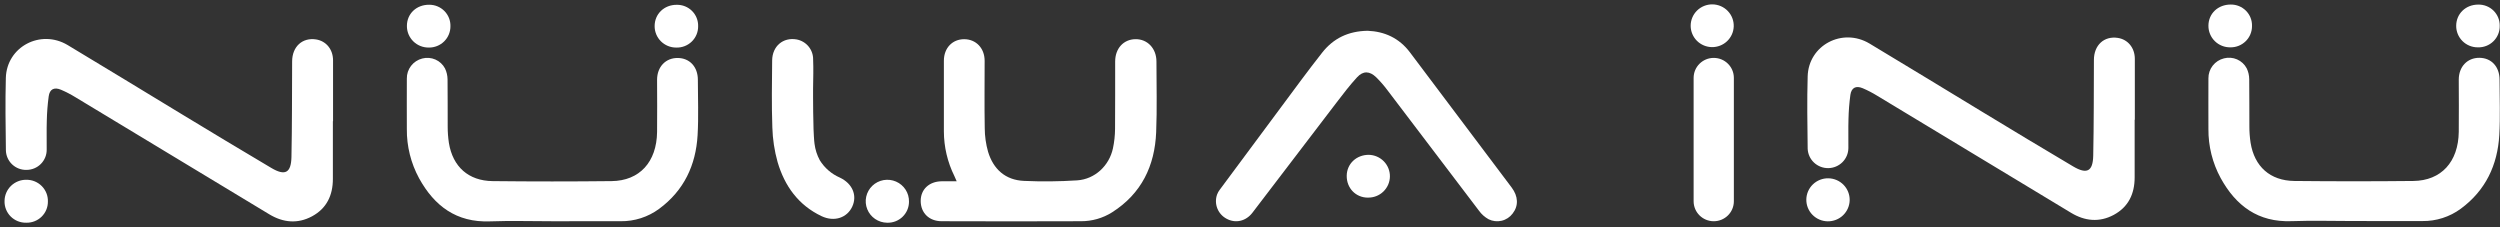 <svg width="550" height="50" viewBox="0 0 550 50" fill="none" xmlns="http://www.w3.org/2000/svg">
<rect x="0" y="0" width="550" height="50" fill="#333333" stroke="none"/>
<path d="M73.233 26.669C73.233 30.898 73.233 35.127 73.233 39.355C73.233 42.953 71.878 45.849 68.641 47.594C65.481 49.29 62.287 48.985 59.239 47.144C45.029 38.562 30.817 29.979 16.603 21.394C15.579 20.764 14.51 20.209 13.404 19.736C11.903 19.114 10.922 19.618 10.71 21.211C10.472 22.984 10.333 24.77 10.295 26.559C10.225 28.671 10.295 30.787 10.272 32.903C10.28 33.486 10.172 34.064 9.954 34.604C9.735 35.145 9.412 35.637 9.001 36.053C8.59 36.469 8.101 36.8 7.56 37.027C7.02 37.254 6.44 37.373 5.853 37.376C5.268 37.393 4.685 37.294 4.138 37.086C3.591 36.878 3.091 36.564 2.667 36.162C2.243 35.761 1.904 35.28 1.669 34.747C1.433 34.215 1.307 33.641 1.296 33.06C1.231 27.739 1.142 22.445 1.285 17.143C1.47 10.29 8.917 6.348 14.89 9.916C23.188 14.881 31.416 19.939 39.687 24.939C46.346 28.965 52.992 32.999 59.701 36.956C62.714 38.74 64.034 38.053 64.119 34.584C64.261 27.567 64.234 20.546 64.269 13.525C64.269 10.271 66.509 8.208 69.53 8.674C71.739 9.018 73.26 10.848 73.271 13.258C73.271 17.727 73.271 22.196 73.271 26.666L73.233 26.669Z" fill="white"/>
<path d="M210.466 39.874C210.239 39.351 210.112 39.026 209.962 38.728C208.452 35.674 207.663 32.318 207.653 28.915C207.653 23.73 207.653 18.544 207.653 13.357C207.653 10.569 209.523 8.617 212.129 8.624C214.734 8.632 216.616 10.603 216.62 13.365C216.62 18.331 216.555 23.258 216.643 28.205C216.65 29.956 216.896 31.699 217.375 33.385C218.529 37.204 221.166 39.63 225.303 39.798C229.196 39.971 233.095 39.931 236.984 39.68C240.89 39.412 244.019 36.463 244.847 32.64C245.144 31.236 245.3 29.807 245.312 28.373C245.366 23.407 245.312 18.48 245.336 13.533C245.336 10.656 247.175 8.655 249.8 8.617C252.425 8.579 254.419 10.645 254.419 13.533C254.419 18.72 254.569 23.911 254.357 29.091C254.053 36.482 251.136 42.594 244.666 46.708C242.614 48.002 240.231 48.683 237.8 48.668C227.59 48.706 217.381 48.706 207.172 48.668C204.397 48.668 202.553 46.834 202.553 44.202C202.553 41.666 204.404 39.924 207.149 39.882C208.172 39.859 209.215 39.874 210.466 39.874Z" fill="white"/>
<path d="M121.411 48.672C116.869 48.672 112.32 48.534 107.787 48.702C100.409 48.977 95.552 45.31 92.199 39.221C90.396 35.9 89.469 32.18 89.505 28.407C89.505 24.698 89.478 20.989 89.505 17.28C89.488 16.274 89.814 15.291 90.429 14.492C91.044 13.692 91.913 13.121 92.896 12.872C93.855 12.62 94.873 12.698 95.782 13.094C96.691 13.49 97.437 14.181 97.899 15.053C98.26 15.804 98.452 16.624 98.461 17.456C98.519 20.924 98.461 24.396 98.492 27.869C98.492 29.064 98.58 30.258 98.757 31.44C99.604 36.673 103.056 39.783 108.379 39.844C117.103 39.941 125.827 39.941 134.55 39.844C140.708 39.775 144.469 35.642 144.557 29.045C144.611 25.225 144.557 21.386 144.557 17.555C144.557 14.709 146.439 12.731 149.095 12.754C151.75 12.777 153.525 14.729 153.529 17.536C153.529 21.604 153.706 25.684 153.471 29.74C153.086 36.341 150.473 41.914 145.004 45.948C142.558 47.752 139.583 48.708 136.536 48.668C131.537 48.679 126.468 48.668 121.411 48.672Z" fill="white"/>
<path d="M300.884 6.772C304.575 6.921 307.812 8.346 310.202 11.535C317.643 21.446 325.095 31.35 332.559 41.246C334.037 43.205 334.098 45.291 332.782 46.976C332.19 47.77 331.334 48.333 330.366 48.563C329.397 48.794 328.377 48.678 327.486 48.236C326.651 47.771 325.929 47.128 325.373 46.353C318.63 37.509 311.907 28.657 305.202 19.797C304.46 18.807 303.644 17.872 302.762 17.001C301.311 15.603 299.903 15.546 298.556 17.001C296.939 18.762 295.477 20.676 294.026 22.578C287.847 30.646 281.683 38.72 275.533 46.8C274.085 48.691 271.795 49.187 269.848 48.121C268.916 47.628 268.193 46.82 267.809 45.843C267.426 44.867 267.408 43.786 267.758 42.797C267.895 42.424 268.089 42.073 268.332 41.758C274.336 33.672 280.342 25.584 286.351 17.494C287.832 15.508 289.338 13.539 290.87 11.589C293.348 8.433 296.623 6.841 300.884 6.772Z" fill="white"/>
<path d="M179.057 30.031C179.103 30.825 179.142 31.23 179.196 31.643C179.354 32.904 179.746 34.125 180.35 35.245C181.389 36.935 182.926 38.269 184.753 39.065C187.513 40.363 188.64 42.953 187.505 45.436C186.37 47.919 183.552 48.874 180.762 47.564C175.628 45.134 172.614 40.898 171.071 35.654C170.373 33.163 169.985 30.598 169.916 28.014C169.739 23.113 169.828 18.201 169.874 13.296C169.905 10.156 172.283 8.162 175.239 8.674C176.279 8.863 177.216 9.413 177.885 10.226C178.553 11.038 178.909 12.06 178.888 13.109C178.888 13.342 178.911 13.754 178.926 14.583C178.926 14.877 178.926 15.462 178.926 16.222C178.926 16.47 178.926 17.066 178.895 18.25C178.895 18.678 178.895 19.041 178.876 19.553V20.424C178.876 20.962 178.876 21.36 178.876 21.482C178.876 22.372 178.876 23.354 178.899 24.595C178.942 28.121 179.018 29.477 179.057 30.031Z" fill="white"/>
<path d="M94.412 1.046C95.036 1.039 95.655 1.158 96.232 1.395C96.809 1.631 97.331 1.981 97.769 2.423C98.206 2.865 98.549 3.39 98.777 3.967C99.005 4.543 99.114 5.159 99.096 5.779C99.1 6.399 98.978 7.013 98.74 7.586C98.501 8.159 98.149 8.678 97.706 9.115C97.262 9.551 96.735 9.895 96.155 10.126C95.576 10.357 94.956 10.472 94.331 10.462C93.698 10.47 93.07 10.352 92.483 10.116C91.896 9.88 91.363 9.529 90.915 9.086C90.467 8.642 90.113 8.114 89.873 7.532C89.633 6.95 89.514 6.327 89.52 5.698C89.52 3.017 91.618 1.027 94.412 1.046Z" fill="white"/>
<path d="M148.76 10.466C148.135 10.467 147.517 10.345 146.94 10.108C146.363 9.87 145.839 9.522 145.398 9.083C144.957 8.644 144.608 8.122 144.371 7.548C144.135 6.975 144.015 6.36 144.018 5.74C144.018 3.067 146.112 1.046 148.883 1.057C149.506 1.045 150.124 1.159 150.702 1.39C151.28 1.621 151.804 1.967 152.244 2.404C152.683 2.842 153.029 3.364 153.261 3.938C153.492 4.512 153.604 5.126 153.59 5.744C153.602 6.374 153.484 6.999 153.245 7.582C153.005 8.165 152.649 8.693 152.197 9.135C151.745 9.577 151.207 9.923 150.616 10.151C150.025 10.38 149.394 10.487 148.76 10.466Z" fill="white"/>
<path d="M517.755 48.626C513.214 48.626 508.668 48.488 504.135 48.656C496.757 48.927 491.9 45.264 488.547 39.175C486.743 35.855 485.816 32.134 485.853 28.361C485.853 24.652 485.826 20.943 485.853 17.234C485.841 16.228 486.172 15.246 486.791 14.449C487.411 13.652 488.283 13.086 489.267 12.841C490.227 12.59 491.244 12.668 492.153 13.065C493.061 13.461 493.808 14.151 494.27 15.023C494.633 15.773 494.823 16.593 494.828 17.425C494.886 20.894 494.828 24.366 494.863 27.834C494.861 29.031 494.95 30.226 495.129 31.41C495.972 36.643 499.428 39.752 504.75 39.813C513.474 39.905 522.198 39.905 530.922 39.813C537.08 39.745 540.84 35.611 540.928 29.015C540.982 25.195 540.928 21.375 540.928 17.525C540.928 14.679 542.81 12.7 545.466 12.719C548.122 12.738 549.896 14.694 549.9 17.506C549.9 21.574 550.077 25.653 549.846 29.706C549.461 36.31 546.844 41.884 541.379 45.917C538.933 47.72 535.958 48.675 532.912 48.633C527.889 48.633 522.82 48.622 517.755 48.626Z" fill="white"/>
<path d="M490.757 1C491.382 0.991 492.002 1.108 492.58 1.343C493.158 1.579 493.682 1.929 494.12 2.371C494.558 2.814 494.9 3.34 495.128 3.918C495.355 4.495 495.461 5.113 495.441 5.733C495.445 6.353 495.323 6.967 495.085 7.54C494.846 8.113 494.494 8.632 494.051 9.069C493.607 9.505 493.08 9.849 492.5 10.08C491.921 10.311 491.301 10.426 490.676 10.416C490.042 10.425 489.413 10.308 488.825 10.072C488.237 9.837 487.703 9.487 487.254 9.043C486.804 8.599 486.449 8.07 486.209 7.488C485.968 6.906 485.848 6.282 485.854 5.653C485.869 2.971 487.967 1 490.757 1Z" fill="white"/>
<path d="M545.104 10.416C544.48 10.417 543.861 10.295 543.284 10.058C542.707 9.821 542.183 9.472 541.743 9.033C541.302 8.594 540.953 8.072 540.716 7.499C540.479 6.925 540.359 6.311 540.363 5.691C540.363 3.017 542.46 1 545.228 1.011C545.851 0.999 546.47 1.112 547.048 1.343C547.626 1.574 548.151 1.919 548.591 2.357C549.031 2.795 549.377 3.317 549.609 3.891C549.841 4.465 549.953 5.08 549.938 5.698C549.95 6.328 549.833 6.953 549.593 7.536C549.353 8.119 548.996 8.648 548.544 9.089C548.092 9.531 547.553 9.876 546.962 10.104C546.37 10.332 545.739 10.438 545.104 10.416Z" fill="white"/>
<path d="M195.168 49C194.223 48.99 193.304 48.701 192.525 48.171C191.747 47.641 191.145 46.893 190.795 46.022C190.446 45.152 190.366 44.198 190.564 43.282C190.763 42.365 191.232 41.529 191.91 40.877C192.589 40.226 193.448 39.79 194.377 39.624C195.307 39.459 196.265 39.571 197.129 39.947C197.994 40.323 198.727 40.946 199.234 41.736C199.741 42.527 200 43.449 199.978 44.386C199.977 45.005 199.851 45.618 199.606 46.188C199.362 46.757 199.005 47.273 198.557 47.703C198.108 48.133 197.577 48.47 196.995 48.693C196.412 48.915 195.791 49.02 195.168 49Z" fill="white"/>
<path d="M300.957 43.48C298.263 43.48 296.239 41.391 296.277 38.645C296.316 36.032 298.41 34.061 301.119 34.061C301.742 34.071 302.356 34.203 302.927 34.45C303.499 34.696 304.015 35.051 304.448 35.496C304.881 35.94 305.221 36.465 305.45 37.04C305.678 37.615 305.791 38.229 305.78 38.847C305.769 39.465 305.636 40.075 305.388 40.642C305.14 41.209 304.782 41.721 304.334 42.151C303.886 42.581 303.357 42.918 302.778 43.145C302.199 43.372 301.58 43.483 300.957 43.473V43.48Z" fill="white"/>
<path d="M10.537 44.355C10.541 44.974 10.42 45.587 10.181 46.158C9.941 46.73 9.588 47.248 9.143 47.681C8.698 48.114 8.169 48.453 7.589 48.679C7.008 48.905 6.388 49.013 5.765 48.996C5.131 49.01 4.501 48.895 3.913 48.658C3.325 48.422 2.792 48.069 2.346 47.622C1.901 47.174 1.551 46.641 1.32 46.055C1.088 45.469 0.979 44.843 1 44.214C1.004 43.595 1.131 42.984 1.374 42.414C1.617 41.845 1.971 41.328 2.415 40.895C2.86 40.462 3.386 40.12 3.964 39.889C4.543 39.658 5.161 39.543 5.784 39.55C6.418 39.541 7.047 39.66 7.634 39.9C8.22 40.139 8.752 40.495 9.196 40.944C9.64 41.393 9.988 41.927 10.219 42.513C10.449 43.099 10.557 43.726 10.537 44.355Z" fill="white"/>
<path d="M469.623 26.341C469.623 30.569 469.623 34.798 469.623 39.026C469.623 42.625 468.269 45.52 465.032 47.27C461.872 48.966 458.681 48.66 455.629 46.815C441.42 38.233 427.208 29.651 412.993 21.069C411.97 20.438 410.901 19.882 409.795 19.408C408.294 18.785 407.313 19.289 407.082 20.882C406.843 22.656 406.705 24.441 406.666 26.23C406.601 28.342 406.666 30.459 406.643 32.571C406.635 33.732 406.17 34.844 405.348 35.669C404.525 36.494 403.41 36.967 402.24 36.987C401.071 37.007 399.94 36.572 399.089 35.776C398.238 34.979 397.735 33.884 397.687 32.724C397.622 27.418 397.533 22.108 397.687 16.806C397.868 9.95 405.315 6.012 411.288 9.576C419.586 14.541 427.815 19.599 436.086 24.599C442.744 28.625 449.394 32.663 456.099 36.616C459.12 38.4 460.44 37.712 460.51 34.244C460.652 27.227 460.629 20.206 460.66 13.185C460.66 9.935 462.9 7.872 465.921 8.338C468.13 8.678 469.65 10.511 469.662 12.922C469.662 17.391 469.662 21.856 469.662 26.326L469.623 26.341Z" fill="white"/>
<path d="M406.928 44.027C406.909 45.282 406.389 46.478 405.482 47.353C404.575 48.228 403.355 48.709 402.09 48.691C400.825 48.672 399.62 48.156 398.738 47.256C397.857 46.355 397.372 45.144 397.391 43.889C397.4 43.268 397.532 42.654 397.78 42.083C398.028 41.513 398.387 40.996 398.836 40.563C399.286 40.13 399.816 39.789 400.398 39.559C400.98 39.33 401.602 39.216 402.228 39.225C402.855 39.234 403.473 39.365 404.048 39.612C404.623 39.858 405.144 40.214 405.58 40.66C406.016 41.106 406.36 41.633 406.591 42.21C406.822 42.788 406.937 43.405 406.928 44.027Z" fill="white"/>
<path d="M381.419 5.847C381.37 7.074 380.841 8.233 379.943 9.077C379.046 9.921 377.852 10.383 376.615 10.365C375.379 10.347 374.199 9.85 373.326 8.981C372.454 8.111 371.959 6.937 371.947 5.71C371.941 5.083 372.061 4.461 372.301 3.88C372.54 3.3 372.895 2.773 373.342 2.331C373.79 1.888 374.323 1.539 374.909 1.304C375.495 1.069 376.122 0.953 376.754 0.962C377.386 0.971 378.009 1.106 378.588 1.358C379.167 1.61 379.689 1.974 380.123 2.429C380.558 2.884 380.897 3.421 381.119 4.008C381.341 4.595 381.443 5.221 381.419 5.847Z" fill="white"/>
<path d="M381.449 17.131C381.449 14.705 379.468 12.738 377.023 12.738C374.579 12.738 372.597 14.705 372.597 17.131V44.279C372.597 46.705 374.579 48.672 377.023 48.672C379.468 48.672 381.449 46.705 381.449 44.279V17.131Z" fill="white"/>
</svg>